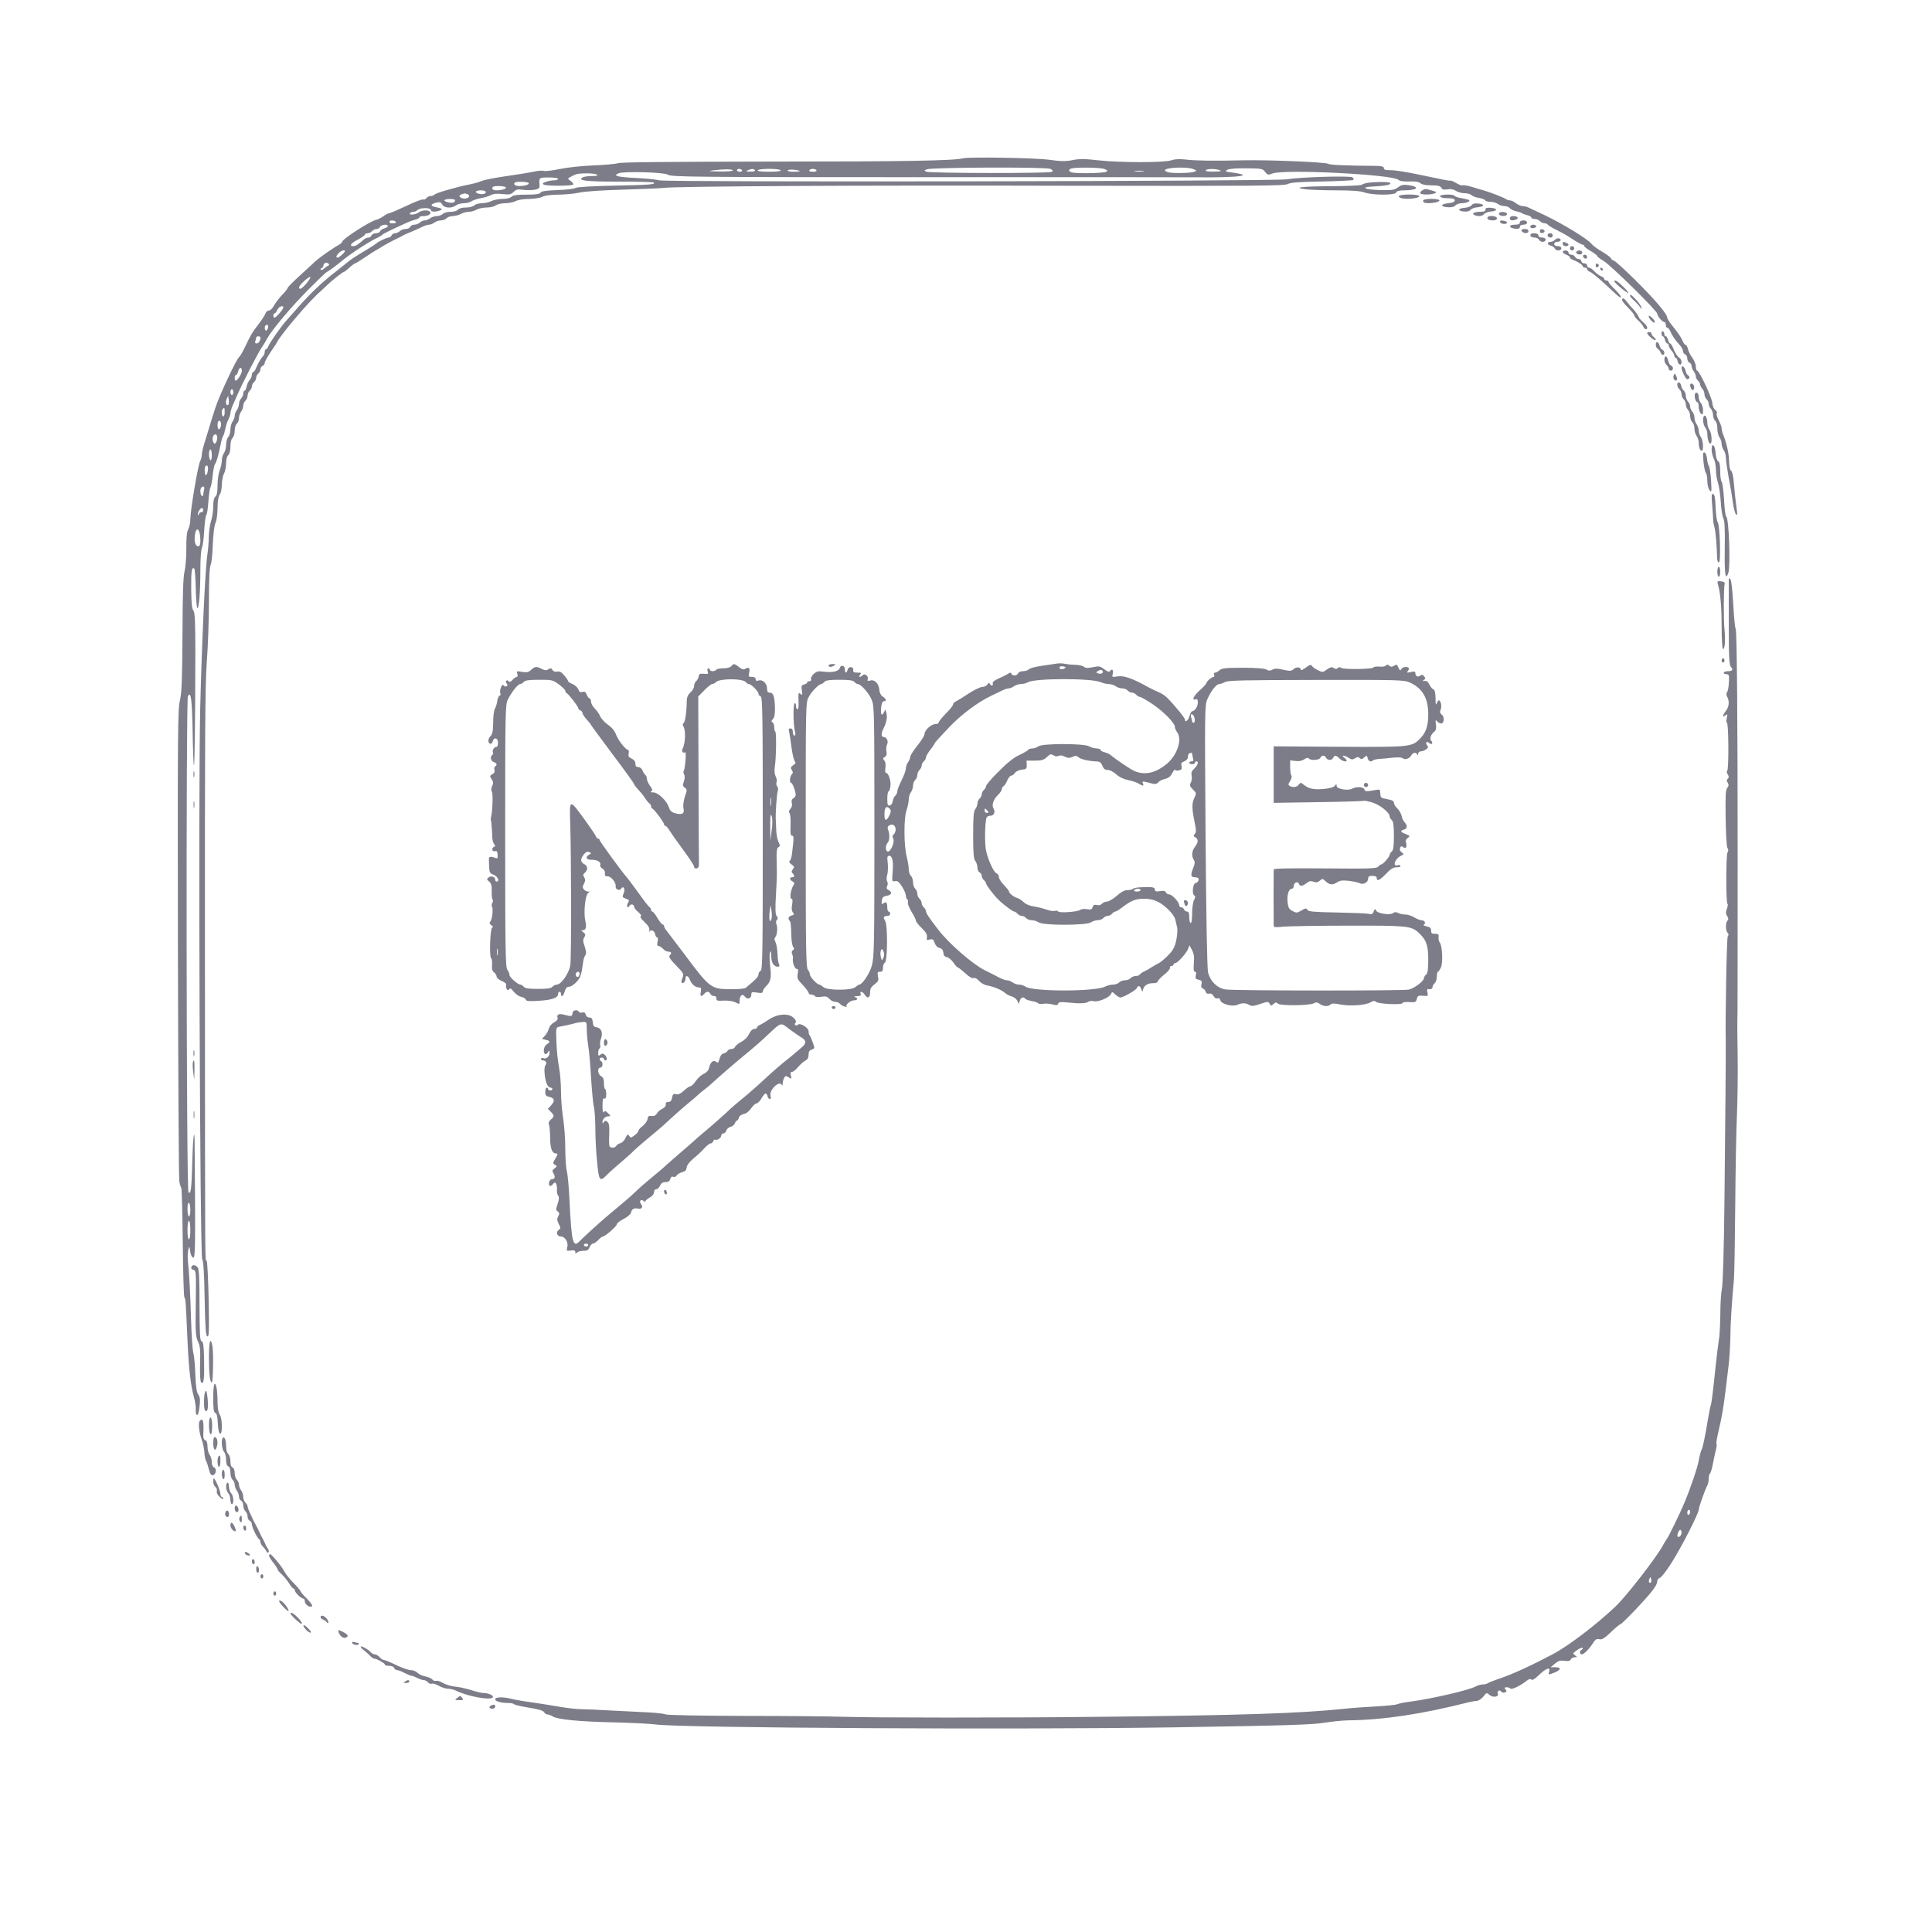  <svg  version="1.0" xmlns="http://www.w3.org/2000/svg"  width="1350pt" height="1350pt" viewBox="0 0 1350 1350"  preserveAspectRatio="xMidYMid meet">  <g transform="translate(0,1350) scale(0.1,-0.1)" fill="#7c7d88" stroke="none"> <path d="M6730 12394 c-62 -17 -417 -23 -1325 -23 -714 -1 -1061 -4 -1085 -11 -19 -6 -98 -13 -175 -16 -79 -3 -181 -14 -234 -25 -51 -11 -102 -17 -113 -13 -10 3 -40 1 -66 -5 -26 -6 -111 -20 -189 -31 -78 -11 -157 -26 -175 -34 -18 -8 -58 -19 -88 -25 -89 -17 -232 -59 -243 -70 -6 -6 -19 -11 -28 -11 -9 0 -22 -6 -29 -14 -6 -8 -17 -13 -24 -10 -7 3 -61 -18 -119 -46 -58 -27 -111 -50 -118 -50 -6 0 -24 -9 -40 -21 -16 -11 -37 -22 -47 -24 -43 -8 -242 -136 -242 -156 0 -4 -11 -14 -24 -21 -42 -23 -130 -85 -157 -109 -14 -13 -64 -59 -112 -103 -48 -43 -87 -83 -87 -88 0 -5 -17 -27 -39 -49 -21 -22 -47 -56 -57 -75 -10 -19 -26 -34 -36 -34 -9 0 -19 -9 -23 -20 -3 -11 -23 -41 -43 -68 -51 -66 -57 -77 -96 -158 -18 -39 -39 -75 -45 -79 -17 -10 -133 -257 -163 -345 -14 -41 -35 -109 -47 -150 -13 -41 -29 -96 -37 -121 -8 -26 -14 -57 -14 -68 0 -12 -5 -31 -11 -42 -16 -30 -68 -339 -69 -407 0 -24 -7 -56 -15 -71 -10 -20 -14 -60 -13 -137 0 -60 -6 -131 -13 -159 -9 -35 -13 -164 -14 -440 -2 -320 -5 -403 -18 -460 -15 -63 -16 -224 -14 -1700 2 -896 6 -1645 10 -1663 4 -19 10 -38 14 -44 3 -6 8 -178 10 -381 2 -203 7 -374 11 -381 9 -14 10 -28 21 -281 10 -222 23 -337 47 -421 8 -28 13 -66 12 -84 -2 -18 2 -35 8 -37 7 -2 14 19 18 57 6 49 4 67 -9 86 -12 19 -17 56 -20 138 -2 63 -8 131 -14 152 -6 22 -13 127 -16 234 -6 196 -12 309 -22 408 -3 29 -1 65 3 80 7 26 8 25 13 -13 4 -24 12 -41 21 -43 15 -2 16 71 10 797 0 127 -12 49 -16 -116 -5 -199 -10 -241 -27 -224 -15 15 -18 3435 -4 3465 21 43 29 -22 33 -247 2 -127 6 -233 9 -235 5 -5 9 280 10 779 0 229 -3 289 -14 303 -10 12 -14 53 -15 150 -1 126 4 159 22 142 4 -4 8 -68 10 -142 2 -74 7 -134 11 -134 12 0 21 117 21 268 0 78 5 142 11 154 6 11 13 66 16 122 3 55 10 103 14 106 5 3 12 46 15 95 4 50 10 95 15 100 4 6 11 42 15 80 4 39 11 75 16 82 11 13 23 57 40 138 5 28 13 55 18 60 4 6 10 27 14 47 4 20 13 50 21 65 8 15 15 36 15 45 0 10 7 34 16 55 9 21 23 52 30 68 35 83 154 314 178 345 6 8 20 31 30 50 34 63 168 223 292 348 67 67 124 122 128 122 5 0 71 48 107 79 59 49 198 139 249 161 13 6 27 15 30 19 3 4 37 22 75 40 39 18 84 39 100 46 17 8 42 17 58 21 15 3 27 10 27 15 0 5 12 9 28 9 34 0 57 14 48 29 -10 16 -59 14 -82 -4 -21 -16 -69 -20 -59 -5 3 6 14 10 24 10 9 0 23 6 29 13 18 17 92 17 92 0 0 -14 34 -16 65 -3 22 9 16 13 -39 25 -32 7 -26 20 16 30 21 5 29 2 38 -14 13 -25 66 -29 96 -6 10 8 35 15 54 15 20 0 44 6 55 14 11 7 39 17 63 21 24 4 56 13 70 21 19 10 43 13 84 8 48 -5 59 -3 77 15 17 17 28 20 65 15 24 -4 61 -3 81 0 32 6 36 11 35 34 -4 52 -3 52 65 52 37 0 65 -4 65 -10 0 -5 -13 -10 -29 -10 -16 0 -42 -5 -58 -11 -22 -8 -24 -12 -13 -19 18 -11 199 -10 206 1 2 4 -6 15 -18 24 -23 16 -23 16 -3 28 11 7 29 15 40 19 31 10 128 9 145 -2 11 -7 1 -10 -35 -10 -27 0 -57 -5 -65 -10 -34 -22 22 -29 253 -29 132 0 242 -3 245 -6 14 -14 -25 -17 -270 -22 -160 -3 -268 -10 -276 -16 -7 -6 -64 -13 -125 -15 -81 -3 -114 -8 -120 -18 -6 -10 -32 -14 -98 -14 -67 0 -94 -4 -105 -15 -10 -9 -34 -15 -64 -15 -26 0 -61 -7 -76 -15 -16 -8 -46 -15 -67 -15 -21 0 -45 -7 -53 -15 -9 -9 -34 -15 -58 -15 -27 0 -48 -6 -56 -15 -7 -9 -29 -15 -52 -15 -22 0 -46 -7 -54 -15 -9 -8 -27 -15 -42 -15 -15 0 -36 -7 -46 -15 -11 -8 -28 -15 -39 -15 -10 0 -25 -7 -33 -15 -9 -8 -26 -15 -39 -15 -12 0 -25 -7 -29 -15 -3 -8 -17 -15 -31 -15 -15 0 -33 -7 -41 -15 -9 -8 -24 -15 -34 -15 -10 0 -20 -7 -24 -15 -3 -8 -12 -15 -20 -15 -14 0 -76 -29 -86 -41 -3 -3 -27 -19 -53 -35 -103 -62 -116 -70 -148 -96 -19 -15 -63 -50 -98 -78 -83 -65 -161 -139 -247 -236 -38 -43 -75 -85 -82 -93 -31 -32 -120 -159 -126 -179 -4 -12 -12 -22 -17 -22 -5 0 -9 -8 -9 -18 0 -10 -5 -23 -11 -29 -14 -14 -35 -50 -50 -85 -6 -16 -15 -28 -20 -28 -5 0 -9 -9 -9 -19 0 -11 -7 -26 -15 -35 -8 -8 -18 -29 -21 -45 -4 -17 -10 -31 -15 -31 -5 0 -9 -9 -9 -19 0 -11 -7 -26 -15 -35 -8 -8 -15 -25 -15 -38 0 -13 -7 -33 -15 -44 -8 -10 -15 -28 -15 -40 0 -11 -7 -29 -15 -40 -8 -10 -15 -36 -15 -56 0 -20 -7 -43 -15 -52 -8 -8 -15 -32 -15 -53 0 -22 -7 -48 -15 -59 -8 -10 -15 -34 -15 -52 0 -18 -7 -49 -15 -69 -8 -19 -15 -66 -15 -103 0 -48 -4 -71 -15 -80 -10 -8 -15 -31 -15 -70 0 -32 -7 -77 -15 -100 -8 -23 -15 -72 -16 -109 0 -36 -5 -93 -10 -126 -15 -98 -39 -621 -50 -1075 -14 -596 -2 -3829 14 -3849 8 -10 14 -95 17 -274 4 -211 8 -261 19 -265 12 -4 13 36 9 255 -3 143 -9 266 -14 274 -12 18 -11 -172 -12 2044 -1 1630 1 1981 13 2140 8 105 15 295 15 423 0 157 4 240 12 255 6 12 13 76 15 142 3 73 10 132 19 152 8 17 14 63 14 105 1 48 6 80 15 92 9 11 15 42 15 70 1 28 7 62 15 76 8 14 14 46 15 71 0 29 6 51 15 59 9 8 15 30 15 60 0 30 6 52 15 60 8 7 15 29 15 50 0 21 7 43 15 50 8 7 15 24 15 39 0 14 7 35 15 45 8 11 15 30 15 42 0 12 7 27 15 34 8 7 15 23 15 35 0 12 7 28 15 35 8 7 15 20 15 30 0 10 7 23 15 30 8 7 15 20 15 30 0 10 7 23 15 30 8 7 15 20 15 30 0 10 7 20 15 24 8 3 15 12 15 21 0 8 20 44 45 81 25 36 45 68 45 70 0 6 75 104 110 144 12 14 45 52 73 85 29 32 69 75 90 95 22 19 53 49 70 65 36 35 112 95 120 95 3 0 21 14 39 30 18 17 36 30 40 30 4 0 35 19 70 43 35 24 70 46 78 50 8 4 29 16 45 27 17 10 50 29 75 41 25 12 52 25 60 30 8 5 22 12 30 15 26 10 84 36 113 50 16 8 36 14 46 14 9 0 26 7 37 15 10 8 31 15 45 15 15 0 32 7 39 15 7 8 27 15 44 15 17 1 42 7 56 15 14 8 39 15 55 15 17 0 41 7 55 15 14 8 45 15 70 15 25 0 54 7 64 15 11 8 40 15 65 15 25 0 59 7 75 15 16 9 56 15 95 15 38 1 76 7 91 15 16 9 55 14 108 15 46 0 113 6 150 14 40 9 164 17 307 21 132 4 258 9 280 12 85 12 1413 19 2842 15 1300 -2 1496 -1 1521 12 22 11 78 15 239 18 116 2 215 7 219 11 5 4 2 12 -6 18 -18 12 -366 2 -460 -14 -89 -14 -4343 -21 -4384 -7 -16 5 -85 13 -155 16 -142 7 -173 16 -126 34 36 14 321 6 340 -10 21 -17 164 -18 1970 -18 968 0 1796 0 1840 -1 44 0 114 2 155 5 81 7 73 16 -25 29 -43 6 -47 8 -30 18 12 8 64 12 134 11 107 -1 114 -2 131 -25 17 -22 21 -23 52 -11 86 31 837 -7 879 -44 11 -10 35 -13 76 -12 42 2 65 -2 78 -12 12 -10 39 -15 77 -15 45 0 62 -4 69 -17 7 -13 18 -15 44 -11 23 4 43 0 59 -11 14 -9 41 -16 60 -16 19 0 41 -6 48 -13 7 -8 31 -17 53 -20 22 -4 41 -11 43 -17 2 -5 18 -10 36 -10 18 0 41 -7 52 -15 10 -8 31 -15 45 -15 15 0 32 -6 38 -14 7 -8 27 -18 44 -22 18 -3 37 -10 42 -14 6 -4 22 -10 38 -14 15 -3 27 -11 27 -16 0 -6 11 -10 24 -10 13 0 29 -7 36 -15 7 -8 21 -15 31 -15 10 0 20 -4 24 -9 3 -6 29 -22 58 -36 57 -29 71 -37 134 -78 24 -15 47 -27 53 -27 5 0 10 -4 10 -9 0 -5 20 -21 45 -35 25 -15 45 -30 45 -34 0 -5 21 -21 48 -37 52 -33 372 -347 372 -367 1 -17 35 -58 49 -58 6 0 11 -9 11 -20 0 -11 5 -20 10 -20 6 0 15 -10 20 -22 14 -33 31 -58 62 -93 16 -16 28 -38 28 -48 0 -10 7 -20 15 -23 8 -4 15 -16 15 -29 0 -13 7 -25 15 -29 8 -3 15 -13 15 -23 0 -10 7 -27 15 -37 8 -11 15 -27 15 -37 0 -9 7 -22 15 -29 8 -7 15 -19 15 -27 0 -8 7 -21 15 -29 8 -9 15 -26 15 -38 0 -13 7 -29 15 -36 8 -7 15 -21 15 -32 0 -11 7 -26 15 -34 8 -9 15 -28 15 -43 0 -16 7 -34 15 -41 9 -7 15 -29 15 -54 0 -23 7 -51 15 -62 8 -10 15 -31 15 -45 0 -14 7 -34 15 -45 8 -10 15 -35 15 -54 0 -19 9 -80 19 -135 11 -55 24 -133 29 -174 6 -40 16 -79 22 -85 10 -8 11 0 5 39 -8 61 -14 110 -21 195 -3 36 -11 68 -19 72 -7 5 -12 30 -13 67 -1 53 -17 125 -43 189 -5 13 -9 31 -9 40 0 10 -9 34 -20 55 -11 21 -18 43 -14 49 4 6 -1 17 -11 24 -10 8 -19 28 -20 48 -2 37 -91 226 -106 226 -5 0 -9 13 -9 28 0 15 -11 43 -24 61 -14 19 -28 46 -31 62 -4 16 -11 29 -16 29 -5 0 -14 10 -19 23 -14 32 -30 56 -72 108 -21 26 -38 52 -38 59 0 26 -87 128 -223 263 -76 75 -144 137 -152 137 -7 0 -15 7 -18 15 -4 8 -31 28 -61 46 -31 17 -66 43 -78 58 -30 35 -198 137 -323 197 -55 26 -108 51 -117 55 -10 5 -27 9 -39 9 -11 0 -32 9 -46 20 -14 11 -33 20 -42 20 -10 0 -21 4 -26 8 -11 9 -104 46 -155 61 -19 5 -59 17 -88 26 -29 9 -57 13 -62 10 -4 -3 -24 4 -43 15 -19 12 -39 20 -43 18 -9 -2 -42 5 -199 38 -114 24 -188 36 -227 35 -27 0 -38 4 -38 14 0 11 -13 15 -52 16 -231 2 -326 6 -338 15 -18 11 -426 28 -590 24 -216 -5 -335 -3 -401 5 -46 5 -78 4 -104 -5 -51 -17 -355 -17 -511 0 -95 11 -133 11 -181 1 -48 -9 -80 -9 -164 3 -95 13 -559 21 -599 10z m610 -74 c18 -10 20 -14 9 -21 -17 -11 -845 -10 -874 1 -19 8 -19 8 2 17 37 14 837 17 863 3z m377 -1 c22 -8 24 -12 13 -19 -17 -11 -219 -14 -244 -4 -21 8 -20 21 2 27 35 9 202 7 229 -4z m620 0 c26 -10 27 -12 8 -19 -24 -10 -150 -12 -182 -4 -13 4 -23 10 -23 14 0 20 153 26 197 9z m-3217 -10 c0 -5 -42 -8 -92 -7 -78 1 -85 2 -43 8 77 9 135 9 135 -1z m65 1 c3 -5 -3 -10 -14 -10 -12 0 -21 5 -21 10 0 6 6 10 14 10 8 0 18 -4 21 -10z m90 0 c4 -6 -9 -10 -32 -9 -30 0 -34 2 -18 9 27 12 43 12 50 0z m180 0 c4 -6 -25 -10 -80 -10 -55 0 -84 4 -80 10 3 6 39 10 80 10 41 0 77 -4 80 -10z m134 -6 c2 -2 -17 -4 -43 -4 -30 0 -45 4 -41 10 6 9 72 4 84 -6z m116 6 c4 -6 -7 -10 -25 -10 -18 0 -29 4 -25 10 3 6 15 10 25 10 10 0 22 -4 25 -10z m2820 0 c14 -6 1 -9 -43 -9 -40 -1 -61 3 -57 9 7 12 72 12 100 0z m-537 -7 c-16 -2 -40 -2 -55 0 -16 2 -3 4 27 4 30 0 43 -2 28 -4z m-4294 -82 c7 -10 -27 -21 -66 -21 -27 0 -43 12 -31 24 10 9 91 7 97 -3z m-160 -30 c7 -10 -27 -21 -66 -21 -18 0 -28 5 -28 15 0 11 12 15 44 15 25 0 47 -4 50 -9z m-140 -30 c3 -5 -1 -12 -10 -15 -21 -8 -65 4 -58 15 7 12 61 12 68 0z m-130 -17 c34 -13 1 -40 -35 -29 -24 8 -24 22 -1 28 9 3 18 5 19 6 1 0 8 -2 17 -5z m-84 -43 c0 -6 -4 -12 -9 -15 -13 -9 -71 5 -65 15 7 12 74 11 74 0z m-415 -151 c3 -5 -1 -10 -9 -10 -9 0 -19 0 -23 -1 -4 0 -9 4 -11 10 -5 14 35 14 43 1z m-55 -30 c0 -5 -11 -12 -24 -16 -14 -3 -27 -12 -30 -20 -3 -8 -16 -14 -30 -14 -13 0 -26 -7 -30 -15 -3 -8 -12 -15 -21 -15 -9 0 -21 -5 -28 -10 -49 -42 -62 -50 -79 -50 -31 0 -16 21 35 47 26 14 47 29 47 34 0 5 8 9 19 9 10 0 24 7 31 15 7 8 21 15 32 15 10 0 21 7 24 15 7 16 54 21 54 5z m-300 -175 c0 -9 -40 -45 -50 -45 -15 0 -12 11 7 32 15 16 43 25 43 13z m-118 -102 c-7 -3 -19 -12 -28 -20 -8 -8 -18 -12 -22 -8 -4 4 -1 10 6 12 6 3 12 11 12 18 0 17 22 25 35 13 7 -7 6 -12 -3 -15z m-148 -120 c-34 -41 -54 -52 -54 -30 0 15 71 79 79 71 3 -2 -9 -21 -25 -41z m-164 -172 c0 -12 -52 -71 -62 -71 -5 0 -8 7 -8 15 0 8 4 15 8 15 5 0 14 11 20 25 11 24 42 35 42 16z m-107 -141 c-3 -11 -9 -20 -14 -20 -5 0 -9 9 -9 20 0 11 6 20 14 20 9 0 12 -7 9 -20z m-53 -69 c0 -21 -13 -41 -27 -41 -10 0 -13 6 -9 16 3 9 6 20 6 25 0 5 7 9 15 9 8 0 15 -4 15 -9z m-130 -233 c-1 -21 -31 -68 -44 -68 -3 0 -6 9 -6 20 0 11 4 20 9 20 5 0 12 11 15 25 8 31 26 33 26 3z m-60 -148 c0 -11 -4 -20 -10 -20 -5 0 -10 9 -10 20 0 11 5 20 10 20 6 0 10 -9 10 -20z m-34 -88 c-14 -13 -23 15 -13 38 l11 25 4 -28 c2 -16 1 -31 -2 -35z m-26 -52 c0 -16 -4 -30 -10 -30 -11 0 -14 43 -3 53 11 12 13 8 13 -23z m-27 -72 c5 -18 -3 -48 -14 -48 -5 0 -9 14 -9 30 0 30 15 41 23 18z m-27 -122 c-3 -14 -10 -26 -15 -26 -14 0 -21 43 -9 57 16 20 32 0 24 -31z m-36 -107 c0 -24 -4 -38 -10 -34 -5 3 -10 22 -10 41 0 19 5 34 10 34 6 0 10 -18 10 -41z m-28 -109 c-2 -16 -8 -30 -13 -30 -10 0 -12 53 -3 63 13 13 21 -3 16 -33z m-26 -132 c-3 -13 -6 -29 -6 -36 0 -7 -4 -10 -10 -7 -11 7 -14 48 -3 58 14 15 25 6 19 -15z m-6 -143 c0 -8 -7 -15 -15 -15 -8 0 -15 -5 -15 -12 0 -6 -3 -9 -6 -6 -8 8 14 48 26 48 6 0 10 -7 10 -15z m-26 -157 c8 -30 8 -83 0 -91 -16 -15 -34 8 -34 43 0 65 21 94 34 48z m-64 -4734 c0 -24 -4 -44 -10 -44 -5 0 -10 23 -10 51 0 31 4 48 10 44 6 -3 10 -26 10 -51z m0 -139 c0 -37 -4 -65 -10 -65 -6 0 -10 28 -10 65 0 37 4 65 10 65 6 0 10 -28 10 -65z"/> <path d="M9560 12223 c-19 -3 -39 -9 -44 -14 -6 -5 -98 -9 -205 -10 -214 -1 -291 -10 -182 -22 35 -4 132 -7 215 -7 106 0 163 -5 191 -15 56 -20 214 -20 221 0 4 10 21 15 53 15 95 0 118 23 35 36 -38 5 -51 3 -75 -15 -26 -19 -40 -21 -129 -19 -108 3 -139 21 -43 25 81 4 125 12 118 24 -6 9 -85 10 -155 2z"/> <path d="M9937 12169 c-9 -6 -15 -14 -12 -20 7 -11 72 -11 100 0 17 7 14 10 -20 20 -48 13 -45 13 -68 0z"/> <path d="M9775 12130 c-3 -5 5 -12 18 -15 37 -10 120 -1 125 13 5 15 -133 18 -143 2z"/> <path d="M10063 12128 c2 -8 23 -13 53 -13 37 0 49 -4 49 -15 0 -10 -14 -17 -45 -20 -56 -6 -59 -24 -4 -28 27 -2 45 2 54 13 7 8 27 15 44 15 33 0 64 14 50 23 -5 2 -28 8 -51 12 -24 4 -45 11 -49 16 -9 15 -106 11 -101 -3z"/> <path d="M9945 12100 c-3 -6 0 -13 8 -16 25 -9 100 0 105 14 5 15 -104 17 -113 2z"/> <path d="M10283 12066 c-4 -8 -26 -16 -48 -18 -49 -4 -53 -22 -5 -26 22 -2 38 2 45 11 6 9 29 17 51 19 49 4 51 22 2 26 -24 2 -39 -2 -45 -12z"/> <path d="M10380 12036 c0 -12 -10 -16 -39 -16 -42 0 -62 -14 -35 -24 26 -10 51 -7 64 8 6 8 28 16 48 18 48 4 48 22 0 26 -29 2 -38 0 -38 -12z"/> <path d="M10475 12011 c-7 -13 17 -24 40 -19 9 1 16 8 16 13 0 14 -48 19 -56 6z"/> <path d="M10397 11984 c-12 -12 4 -24 34 -24 19 0 29 5 29 15 0 15 -50 22 -63 9z"/> <path d="M10550 11975 c0 -16 17 -19 44 -9 22 9 10 24 -20 24 -15 0 -24 -6 -24 -15z"/> <path d="M10482 11948 c5 -15 48 -18 48 -3 0 6 -11 11 -26 13 -18 3 -25 0 -22 -10z"/> <path d="M10620 11945 c0 -11 -11 -15 -36 -15 -45 0 -42 -24 4 -28 24 -2 32 1 32 12 0 10 9 16 25 16 16 0 25 6 25 15 0 9 -9 15 -25 15 -16 0 -25 -6 -25 -15z"/> <path d="M10697 11924 c-12 -12 3 -22 23 -17 11 3 17 9 14 14 -6 10 -28 12 -37 3z"/> <path d="M10632 11888 c7 -20 48 -23 48 -4 0 11 -9 16 -26 16 -16 0 -24 -5 -22 -12z"/> <path d="M10760 11885 c0 -10 7 -15 18 -13 21 4 19 22 -2 26 -10 2 -16 -3 -16 -13z"/> <path d="M10697 11864 c-11 -12 3 -24 28 -24 12 0 25 -7 29 -15 3 -8 15 -15 26 -15 11 0 20 7 20 15 0 9 -9 15 -25 15 -16 0 -25 6 -25 15 0 15 -40 21 -53 9z"/> <path d="M10817 11864 c-9 -10 2 -24 19 -24 8 0 14 7 14 15 0 15 -21 21 -33 9z"/> <path d="M10866 11825 c-8 -8 -21 -15 -30 -15 -26 0 -28 -19 -2 -26 13 -3 27 -12 30 -20 7 -19 46 -18 46 1 0 9 -9 15 -25 15 -16 0 -25 6 -25 15 0 8 9 15 19 15 25 0 36 16 16 24 -8 3 -21 -1 -29 -9z"/> <path d="M10920 11795 c0 -8 9 -15 20 -15 24 0 27 15 4 24 -22 9 -24 8 -24 -9z"/> <path d="M10970 11765 c0 -8 7 -15 15 -15 8 0 15 7 15 15 0 8 -7 15 -15 15 -8 0 -15 -7 -15 -15z"/> <path d="M10920 11740 c0 -6 11 -15 25 -20 14 -5 25 -14 25 -19 0 -5 8 -12 18 -15 34 -13 72 -37 72 -47 0 -5 7 -9 15 -9 8 0 15 -5 15 -10 0 -6 7 -13 15 -17 17 -6 55 -37 116 -93 21 -19 52 -48 69 -64 50 -47 48 -20 -3 29 -26 25 -47 49 -47 55 0 5 -7 10 -15 10 -8 0 -15 5 -15 10 0 6 -8 14 -17 17 -21 8 -37 21 -61 46 -9 9 -22 17 -29 17 -7 0 -13 7 -13 15 0 8 -9 15 -20 15 -11 0 -20 7 -20 15 0 8 -9 15 -19 15 -10 0 -21 7 -25 15 -3 8 -15 15 -26 15 -11 0 -20 7 -20 15 0 8 -9 15 -20 15 -11 0 -20 -5 -20 -10z"/> <path d="M11015 11740 c-8 -12 20 -24 35 -15 6 3 8 11 5 16 -8 12 -32 12 -40 -1z"/> <path d="M11062 11708 c6 -18 28 -21 28 -4 0 9 -7 16 -16 16 -9 0 -14 -5 -12 -12z"/> <path d="M11150 11645 c0 -9 5 -15 11 -13 6 2 11 8 11 13 0 5 -5 11 -11 13 -6 2 -11 -4 -11 -13z"/> <path d="M11182 11621 c4 -13 18 -16 19 -4 0 4 -5 9 -11 12 -7 2 -11 -2 -8 -8z"/> <path d="M11281 11533 c1 -11 91 -85 96 -79 3 2 -14 23 -37 45 -40 39 -61 50 -59 34z"/> <path d="M11390 11432 c0 -4 15 -21 34 -38 18 -17 36 -37 39 -45 4 -11 6 -11 6 1 1 8 -15 32 -34 53 -34 37 -45 44 -45 29z"/> <path d="M11335 11410 c-5 -7 10 -29 39 -57 25 -26 46 -51 46 -57 0 -6 13 -23 28 -36 15 -14 31 -33 35 -42 3 -10 11 -18 17 -18 20 0 10 26 -20 50 -16 14 -29 30 -30 36 0 6 -15 27 -32 47 -18 19 -43 48 -54 63 -15 19 -23 23 -29 14z"/> <path d="M11520 11291 c0 -17 37 -54 43 -44 3 5 -5 19 -19 32 -13 13 -24 18 -24 12z"/> <path d="M11610 11171 c0 -12 4 -21 9 -21 5 0 12 -11 15 -25 4 -14 11 -25 16 -25 6 0 10 -6 10 -13 0 -8 9 -24 20 -37 11 -13 20 -29 20 -37 0 -7 4 -13 9 -13 5 0 11 -10 13 -22 4 -28 28 -36 28 -9 0 11 -6 24 -12 28 -16 10 -35 39 -49 76 -6 15 -15 27 -19 27 -4 0 -11 11 -14 25 -4 14 -11 25 -16 25 -6 0 -10 6 -10 14 0 8 -4 18 -10 21 -5 3 -10 -3 -10 -14z"/> <path d="M11510 11173 c0 -14 50 -56 58 -49 4 4 -1 13 -11 20 -9 7 -17 18 -17 25 0 6 -7 11 -15 11 -8 0 -15 -3 -15 -7z"/> <path d="M11570 11090 c0 -10 6 -23 13 -27 8 -4 16 -16 20 -25 3 -10 11 -18 17 -18 15 0 12 30 -4 36 -8 3 -17 16 -20 30 -8 29 -26 32 -26 4z"/> <path d="M11630 10986 c0 -13 7 -29 15 -36 8 -7 15 -19 15 -26 0 -8 7 -14 15 -14 19 0 20 29 1 36 -8 3 -16 18 -20 35 -7 35 -26 39 -26 5z"/> <path d="M11750 10931 c0 -21 29 -81 39 -81 17 0 22 18 7 27 -8 4 -16 19 -18 32 -3 24 -28 43 -28 22z"/> <path d="M11695 10877 c-4 -10 -3 -23 4 -30 16 -16 26 0 14 25 -10 21 -11 22 -18 5z"/> <path d="M11720 10812 c0 -11 7 -25 15 -32 8 -7 15 -23 15 -35 0 -12 7 -28 15 -35 8 -7 15 -23 15 -36 0 -12 7 -29 15 -38 8 -8 15 -28 15 -44 0 -16 7 -35 15 -42 8 -7 15 -27 15 -44 0 -18 7 -41 15 -52 8 -10 15 -31 15 -46 0 -33 9 -58 21 -58 15 0 10 75 -6 96 -8 10 -15 31 -15 45 0 14 -7 34 -15 45 -8 10 -15 31 -15 46 0 15 -7 33 -15 42 -8 8 -15 24 -15 35 0 11 -7 26 -15 35 -8 8 -15 26 -15 39 0 14 -6 30 -14 37 -8 6 -16 21 -18 32 -4 28 -28 36 -28 10z"/> <path d="M11810 10808 c0 -7 4 -19 9 -27 11 -17 25 3 17 24 -7 18 -26 20 -26 3z"/> <path d="M11845 10750 c-9 -15 3 -60 15 -60 6 0 10 -15 10 -34 0 -18 7 -39 15 -46 13 -11 15 -7 15 23 0 20 -7 42 -15 51 -8 8 -15 26 -15 40 0 27 -15 42 -25 26z"/> <path d="M11907 10593 c-12 -12 -7 -59 8 -79 8 -10 15 -30 15 -44 0 -36 11 -70 21 -70 15 0 10 75 -6 96 -8 10 -15 33 -15 49 0 33 -13 59 -23 48z"/> <path d="M11960 10358 c0 -18 7 -46 15 -62 8 -15 15 -50 15 -77 0 -26 6 -68 14 -91 8 -24 17 -85 20 -135 3 -51 11 -103 18 -115 9 -17 12 -74 10 -210 -3 -181 5 -231 25 -170 16 45 4 379 -14 391 -6 3 -13 57 -16 120 -4 63 -11 119 -17 125 -5 5 -10 38 -10 73 0 43 -4 64 -14 70 -9 5 -16 28 -18 57 -3 57 -28 78 -28 24z"/> <path d="M11903 10275 c4 -38 11 -73 17 -79 5 -5 10 -31 10 -56 0 -27 7 -54 16 -66 14 -17 15 -12 10 69 -3 49 -10 94 -15 101 -5 6 -11 29 -13 50 -2 23 -9 41 -17 44 -12 4 -13 -7 -8 -63z"/> <path d="M11964 9969 c4 -46 7 -93 7 -104 0 -11 4 -33 9 -50 8 -25 16 -120 19 -222 1 -13 6 -23 12 -23 15 0 7 263 -9 282 -6 8 -12 54 -14 102 -2 66 -7 91 -17 94 -12 4 -13 -9 -7 -79z"/> <path d="M12000 9505 c0 -19 5 -35 10 -35 6 0 10 16 10 35 0 19 -4 35 -10 35 -5 0 -10 -16 -10 -35z"/> <path d="M12080 9450 c0 -8 0 -145 0 -305 0 -240 3 -292 15 -305 18 -20 10 -30 -21 -30 -13 0 -26 -4 -29 -10 -3 -5 3 -10 14 -10 12 0 21 -6 22 -12 3 -40 -4 -105 -13 -115 -6 -8 -6 -19 1 -32 17 -31 13 -70 -9 -98 -24 -31 -26 -51 -4 -32 15 12 16 10 10 -19 -4 -17 -4 -32 1 -32 12 0 14 -328 2 -336 -5 -3 -3 -14 3 -24 10 -15 10 -22 1 -31 -9 -9 -9 -16 0 -29 8 -14 7 -22 -4 -36 -11 -14 -13 -54 -11 -212 2 -116 7 -201 13 -208 7 -9 7 -19 0 -31 -11 -21 -11 -352 0 -359 4 -2 2 -18 -4 -34 -9 -24 -9 -35 2 -51 9 -15 10 -24 2 -32 -15 -15 -14 -70 1 -85 8 -8 8 -15 1 -24 -8 -10 -18 -595 -14 -748 1 -35 -3 -565 -9 -1095 -4 -352 -11 -589 -18 -620 -6 -27 -11 -108 -11 -179 -1 -72 -5 -155 -11 -185 -5 -31 -14 -103 -20 -161 -22 -211 -30 -274 -36 -290 -3 -8 -12 -51 -19 -95 -25 -148 -36 -197 -45 -215 -5 -10 -14 -42 -19 -71 -9 -53 -56 -192 -101 -299 -27 -67 -113 -243 -121 -250 -3 -3 -16 -25 -30 -50 -44 -82 -255 -354 -330 -425 -133 -126 -325 -273 -434 -331 -154 -82 -293 -146 -380 -174 -38 -13 -74 -27 -80 -32 -5 -4 -20 -8 -33 -8 -13 0 -36 -6 -50 -14 -50 -27 -307 -86 -455 -106 -43 -5 -86 -14 -95 -19 -9 -4 -78 -11 -152 -15 -74 -4 -175 -11 -225 -17 -298 -31 -717 -45 -1680 -55 -685 -8 -1603 -7 -1820 0 -77 3 -383 6 -679 6 -314 1 -547 5 -557 11 -10 5 -66 11 -126 14 -59 3 -175 9 -258 13 -82 5 -175 9 -205 9 -30 0 -98 8 -150 17 -52 9 -140 23 -195 31 -55 7 -118 18 -140 24 -58 15 -115 14 -115 -3 0 -14 42 -26 95 -26 19 0 35 -4 37 -8 2 -5 48 -15 102 -24 68 -11 102 -21 108 -32 5 -9 16 -16 24 -16 8 0 25 -6 37 -14 35 -21 183 -36 427 -41 124 -3 257 -10 295 -15 170 -24 2503 -37 3610 -20 802 13 972 18 1065 33 47 8 119 15 160 16 248 3 514 43 845 127 17 4 40 8 53 9 13 0 34 14 47 30 22 29 23 29 43 12 23 -21 67 -15 58 9 -7 18 14 30 24 14 5 -7 15 -10 25 -6 14 5 15 9 5 21 -10 12 -9 15 8 15 12 0 23 -4 26 -9 7 -10 67 18 109 51 18 15 30 19 37 12 7 -7 25 4 55 33 49 47 81 57 70 23 -8 -24 -5 -24 40 -6 44 19 45 36 3 36 l-33 0 30 25 c24 20 37 24 68 20 28 -4 39 -1 43 10 4 8 16 15 27 15 20 0 20 1 3 13 -18 13 -17 15 13 36 18 13 35 20 39 16 4 -4 1 -10 -5 -12 -17 -6 -17 -33 0 -33 15 0 55 41 81 83 14 22 23 27 41 23 18 -5 35 5 81 49 31 30 61 55 66 55 4 0 38 32 76 71 142 149 182 199 182 231 0 9 9 19 19 23 10 3 48 52 83 108 68 107 188 343 188 368 0 16 42 136 59 167 6 12 11 34 11 51 0 16 4 32 9 35 4 3 14 34 20 68 7 35 16 78 21 97 5 19 7 38 4 42 -3 5 4 48 16 96 22 93 35 168 50 298 5 44 14 118 20 165 5 47 10 130 11 185 0 90 11 258 25 405 3 30 7 260 9 510 2 250 7 538 12 640 4 102 7 282 5 400 -3 195 -3 255 -1 315 0 22 1 269 1 1050 0 1000 -5 1620 -14 1631 -5 7 -12 85 -17 174 -5 94 -13 166 -20 173 -8 8 -11 7 -11 -3z m-270 -6514 c0 -8 -4 -18 -10 -21 -5 -3 -10 3 -10 14 0 12 5 21 10 21 6 0 10 -6 10 -14z m-60 -145 c0 -20 -17 -37 -27 -28 -7 8 7 47 18 47 5 0 9 -9 9 -19z m-214 -348 c-11 -11 -19 6 -11 24 8 17 8 17 12 0 3 -10 2 -21 -1 -24z"/> <path d="M12004 9418 c17 -58 26 -155 26 -295 0 -83 4 -154 9 -157 13 -9 19 60 11 136 -7 65 -6 288 1 318 3 10 -5 16 -25 18 -26 3 -28 1 -22 -20z"/> <path d="M12030 8885 c0 -8 5 -15 10 -15 6 0 10 7 10 15 0 8 -4 15 -10 15 -5 0 -10 -7 -10 -15z"/> <path d="M7390 8864 c-14 -2 -62 -9 -108 -16 -45 -6 -87 -17 -93 -25 -6 -7 -25 -13 -41 -13 -16 0 -31 -6 -34 -15 -7 -18 -41 -20 -47 -2 -4 9 -8 9 -23 -1 -11 -7 -40 -22 -66 -33 -31 -14 -45 -26 -41 -35 6 -17 -13 -19 -21 -1 -3 8 -8 7 -16 -5 -6 -10 -22 -18 -36 -18 -14 0 -57 -21 -97 -47 -40 -27 -80 -51 -89 -55 -10 -4 -18 -13 -18 -20 0 -7 -22 -36 -50 -63 -27 -28 -50 -56 -50 -62 0 -7 -11 -13 -25 -13 -29 0 -75 -43 -75 -70 0 -10 -22 -46 -50 -80 -27 -34 -50 -70 -50 -79 0 -10 -7 -26 -15 -37 -8 -10 -15 -30 -15 -43 0 -13 -13 -50 -30 -83 -16 -32 -30 -67 -30 -77 0 -10 -6 -24 -14 -31 -8 -6 -16 -23 -18 -38 -2 -16 -10 -28 -20 -30 -15 -3 -18 4 -18 47 0 28 4 51 9 51 5 0 11 17 13 38 5 37 -14 92 -32 92 -5 0 -6 16 -3 35 3 22 1 41 -8 51 -11 13 -10 17 4 25 12 7 15 18 11 38 -3 16 -1 37 4 48 12 22 -2 53 -23 53 -19 0 -19 27 -1 61 20 39 27 76 20 105 l-7 27 -12 -23 c-15 -29 -24 -9 -17 43 2 23 10 37 18 37 21 0 17 16 -7 32 -13 8 -23 26 -24 46 -4 45 -32 75 -63 67 -19 -5 -23 -3 -19 9 8 21 -20 43 -35 28 -17 -17 -33 -15 -18 3 11 13 8 15 -19 15 -25 0 -31 4 -29 17 5 26 -32 30 -39 4 -7 -28 -20 -27 -19 1 1 28 -29 36 -36 10 -7 -23 -52 -34 -114 -25 -38 5 -48 2 -69 -17 -13 -12 -21 -28 -18 -36 3 -8 -1 -14 -11 -14 -9 0 -16 -4 -16 -9 0 -5 -10 -11 -21 -14 -19 -5 -21 -11 -16 -42 5 -31 4 -35 -8 -25 -17 14 -17 13 -15 -59 1 -36 -2 -51 -9 -46 -7 3 -10 14 -9 22 2 9 -2 18 -8 20 -13 4 -12 -151 1 -199 5 -18 3 -28 -4 -28 -6 0 -11 11 -11 25 0 16 -6 25 -16 25 -13 0 -15 -6 -9 -27 3 -16 11 -64 16 -108 6 -44 16 -86 22 -94 9 -11 7 -17 -10 -28 -18 -12 -20 -18 -10 -34 9 -14 9 -21 -1 -31 -13 -13 -17 -58 -4 -58 9 0 32 -59 32 -83 0 -9 -7 -20 -16 -25 -12 -7 -15 -17 -11 -33 4 -15 0 -30 -10 -41 -11 -12 -13 -22 -6 -30 6 -7 9 -46 7 -85 -2 -56 0 -73 11 -73 13 0 13 -11 -1 -127 -3 -24 -10 -46 -16 -49 -7 -4 -2 -14 13 -24 20 -16 21 -20 9 -34 -10 -13 -10 -20 -2 -28 16 -16 15 -28 -3 -28 -20 0 -19 -17 3 -29 14 -8 15 -13 5 -29 -18 -31 -27 -92 -13 -92 8 0 10 -12 5 -40 -5 -27 -3 -46 6 -56 10 -13 9 -16 -9 -21 -22 -5 -29 -23 -14 -37 7 -8 9 -22 12 -116 1 -30 7 -61 13 -68 8 -10 7 -16 -3 -22 -8 -5 -10 -14 -5 -26 5 -11 7 -23 6 -29 -6 -24 11 -75 25 -75 12 0 13 -8 8 -35 -5 -31 -2 -39 35 -77 22 -24 41 -49 41 -55 0 -7 9 -13 19 -13 11 0 23 -5 26 -11 4 -6 22 -8 44 -4 30 5 41 2 56 -14 10 -12 28 -21 40 -21 13 0 28 -6 34 -14 6 -8 21 -16 32 -19 12 -3 18 -3 15 0 -11 11 27 43 51 43 27 0 31 16 6 23 -10 3 -4 5 14 6 24 1 31 5 27 16 -9 22 14 18 28 -5 20 -31 38 -24 38 15 0 27 7 39 31 57 26 20 30 27 24 55 -5 29 -3 33 15 33 15 0 20 6 20 29 0 16 6 31 13 34 19 7 21 264 2 293 -16 24 -11 34 17 34 10 0 18 7 18 15 0 8 -4 15 -10 15 -5 0 -10 13 -10 28 0 36 -9 45 -27 30 -12 -10 -14 -7 -11 18 2 23 9 30 32 34 36 6 44 25 16 40 -15 8 -18 15 -11 28 5 10 6 24 0 33 -5 10 -5 29 1 48 5 18 6 54 3 82 -5 41 -3 49 10 49 23 0 31 -39 24 -117 -5 -62 -4 -64 17 -60 16 4 27 -4 49 -38 15 -23 27 -52 27 -63 0 -12 4 -23 10 -27 5 -3 7 -12 4 -20 -3 -8 8 -37 25 -65 17 -28 31 -56 31 -63 0 -7 18 -31 41 -52 30 -30 39 -46 36 -63 -4 -21 -1 -23 20 -17 20 5 26 1 34 -24 6 -18 20 -32 34 -35 17 -4 25 -14 27 -34 2 -19 9 -28 25 -30 11 -2 32 -19 45 -38 12 -18 26 -34 31 -34 4 0 27 -18 51 -40 27 -25 49 -38 59 -34 10 3 24 -4 38 -20 12 -14 38 -29 58 -32 48 -9 102 -32 126 -54 11 -9 32 -20 46 -23 14 -4 31 -17 37 -29 l11 -23 7 23 c6 22 28 30 38 13 4 -5 24 -12 46 -16 22 -4 42 -11 45 -16 3 -4 18 -6 34 -3 15 3 44 1 64 -4 29 -8 37 -7 41 5 5 12 18 13 68 8 83 -9 128 -7 144 6 6 5 24 7 38 3 31 -7 110 26 120 52 6 15 9 15 29 -5 13 -11 29 -21 35 -21 21 0 110 51 116 66 8 21 23 17 31 -8 7 -22 7 -22 12 -3 7 29 32 45 70 45 20 0 33 5 33 13 1 6 21 28 45 47 25 19 43 41 40 48 -2 6 2 12 10 12 8 0 15 5 15 10 0 6 5 10 12 10 16 0 78 69 90 100 l10 25 18 -35 c13 -26 16 -48 12 -92 -3 -42 -1 -58 8 -58 8 0 10 -8 6 -25 -5 -20 -2 -26 20 -31 21 -5 24 -11 20 -30 -5 -17 -2 -26 8 -30 9 -3 18 -14 21 -24 4 -12 12 -16 24 -13 13 3 23 -3 31 -17 7 -13 17 -19 27 -16 9 4 17 -1 20 -13 7 -27 85 -48 119 -32 32 14 59 14 84 -1 16 -10 30 -9 76 7 53 18 56 18 66 1 9 -16 11 -16 27 -1 15 12 20 13 29 3 13 -17 220 -15 251 1 17 9 26 9 43 -4 26 -18 59 -20 75 -4 9 9 26 9 70 0 68 -13 178 -5 211 16 18 11 26 12 38 2 18 -15 184 -22 184 -8 0 6 19 9 47 7 43 -3 47 -1 53 22 6 22 11 25 43 22 36 -3 37 -2 31 23 -3 14 -2 25 2 24 21 -4 34 2 34 15 0 7 7 19 15 26 8 7 15 28 15 46 0 19 3 34 8 34 4 0 13 14 21 31 15 35 9 152 -9 174 -6 7 -9 23 -8 36 3 20 -1 24 -24 24 -23 -1 -28 4 -28 22 0 18 -7 25 -31 30 -19 4 -26 9 -19 13 16 10 4 30 -18 30 -9 0 -32 9 -50 20 -18 11 -46 20 -63 20 -17 0 -39 5 -50 11 -15 7 -24 7 -34 -1 -21 -17 -112 -3 -120 18 -6 14 -8 13 -16 -6 -7 -20 -14 -23 -38 -17 -16 3 -115 7 -222 9 -159 3 -195 6 -203 18 -8 14 -13 13 -42 -4 -30 -18 -35 -18 -62 -4 -25 13 -30 23 -35 62 -5 51 8 94 30 94 7 0 13 9 13 19 0 24 29 36 36 16 8 -20 24 -19 53 4 19 15 31 17 49 10 19 -7 29 -5 44 7 17 16 20 16 41 -4 28 -26 49 -28 82 -6 18 12 37 14 82 9 32 -4 66 -12 76 -17 23 -12 57 7 57 32 0 16 7 20 30 20 20 0 30 -5 30 -15 0 -26 21 -16 66 30 33 35 50 45 74 45 19 0 29 4 25 10 -4 6 -11 8 -16 5 -5 -4 -13 -4 -19 0 -15 9 9 51 37 64 24 11 25 13 8 25 -12 8 -16 19 -12 31 6 13 10 15 21 6 18 -15 30 1 21 30 -5 14 -1 25 12 34 17 13 16 15 -14 27 -38 14 -42 23 -13 31 24 6 26 30 5 51 -8 8 -18 28 -21 45 -4 16 -17 40 -30 52 -13 12 -24 30 -24 40 0 12 -13 19 -47 25 -44 8 -47 11 -48 39 0 24 -4 29 -20 27 -83 -14 -85 -14 -91 2 -7 19 -55 21 -86 5 -30 -16 -108 -2 -108 19 -1 15 -2 16 -13 1 -8 -10 -36 -18 -80 -22 -69 -6 -104 2 -140 32 -17 14 -20 14 -32 -2 -13 -18 -42 -22 -64 -8 -11 7 -10 13 4 34 10 16 13 31 8 39 -4 7 -8 34 -8 59 l0 46 36 -4 c24 -4 45 0 62 11 16 11 27 13 32 7 10 -17 75 -13 81 4 4 8 13 15 20 15 8 0 17 -7 20 -15 4 -8 15 -15 25 -15 11 0 22 7 25 15 8 20 20 19 44 -5 19 -19 50 -27 50 -14 0 4 -8 13 -17 20 -26 19 2 18 32 -2 19 -13 27 -13 44 -2 16 10 23 10 33 0 9 -9 16 -8 30 5 18 16 19 16 25 -5 5 -22 23 -29 37 -15 4 4 24 9 44 10 20 1 63 5 96 9 33 3 62 2 68 -4 14 -14 47 -3 59 19 11 22 35 25 42 7 3 -8 6 -6 6 5 1 9 9 17 19 17 10 0 27 6 37 14 15 11 17 17 7 28 -15 19 -3 32 15 16 18 -15 29 -2 14 16 -13 16 -4 43 23 65 10 8 13 24 10 49 -5 31 -3 35 8 22 7 -9 20 -15 28 -15 22 0 25 46 5 61 -12 9 -15 19 -10 31 10 21 7 54 -6 67 -5 6 -12 0 -18 -15 -8 -20 -10 -14 -10 32 -1 39 -5 59 -15 62 -8 3 -20 18 -28 34 -9 19 -20 27 -33 25 -16 -2 -17 -1 -6 7 12 8 13 12 2 25 -10 12 -17 13 -27 5 -16 -13 -34 -4 -34 17 0 12 -7 14 -32 8 -28 -6 -31 -5 -20 8 6 8 9 18 5 21 -12 12 -42 7 -51 -8 -7 -13 -10 -12 -20 10 -10 22 -14 24 -31 13 -15 -9 -23 -9 -34 1 -11 9 -17 9 -22 1 -4 -7 -24 -10 -46 -8 -21 2 -40 -1 -42 -6 -4 -12 -209 -15 -225 -3 -9 7 -16 7 -24 -1 -8 -8 -15 -8 -28 0 -14 9 -24 7 -48 -10 -28 -21 -31 -21 -63 -5 -19 9 -38 23 -42 30 -7 11 -15 9 -43 -12 -19 -14 -34 -21 -34 -15 0 19 -30 23 -50 5 -16 -15 -25 -15 -73 -5 -41 10 -59 10 -75 1 -17 -9 -27 -9 -44 1 -15 8 -72 12 -165 12 -119 0 -146 -3 -161 -17 -10 -9 -24 -17 -31 -17 -8 0 -11 -6 -7 -15 3 -8 1 -15 -4 -15 -13 0 -50 -32 -50 -43 0 -5 -20 -27 -45 -49 -44 -39 -61 -76 -30 -64 11 4 15 -2 15 -24 0 -27 -22 -60 -40 -60 -5 0 -13 -14 -18 -32 -8 -32 -32 -51 -32 -26 0 12 -74 102 -127 155 -11 12 -38 29 -60 38 -21 9 -49 23 -63 30 -114 64 -175 86 -220 79 -40 -7 -41 -6 -34 20 6 26 -8 37 -21 15 -4 -6 -19 -1 -39 15 -30 22 -37 23 -80 14 -35 -7 -51 -7 -62 3 -8 7 -36 13 -62 14 -26 0 -58 4 -72 7 -14 3 -36 4 -50 2z m46 -36 c-18 -10 -39 -2 -31 12 3 4 15 6 26 3 19 -5 19 -7 5 -15z m269 -17 c8 -14 -13 -24 -33 -16 -14 5 -14 7 -2 15 19 12 27 12 35 1z m-16 -77 c18 -8 46 -14 60 -14 15 0 36 -7 47 -15 10 -8 31 -15 45 -15 15 0 32 -7 39 -15 7 -8 20 -15 30 -15 10 0 23 -7 30 -15 7 -8 19 -15 26 -15 7 0 47 -23 89 -51 78 -53 155 -132 155 -160 0 -8 7 -24 15 -35 37 -49 3 -157 -69 -219 -77 -65 -153 -84 -226 -54 -28 11 -127 78 -175 117 -6 5 -23 12 -38 16 -15 3 -27 11 -27 16 0 6 -12 10 -27 10 -16 1 -39 7 -53 15 -36 21 -327 21 -354 0 -11 -8 -30 -15 -42 -15 -13 0 -25 -4 -29 -9 -3 -6 -31 -22 -63 -37 -39 -18 -84 -54 -144 -115 -49 -48 -88 -94 -88 -102 0 -8 -7 -20 -15 -27 -8 -7 -15 -20 -15 -30 0 -10 -7 -23 -15 -30 -8 -7 -15 -22 -15 -34 0 -11 -7 -30 -15 -40 -12 -16 -15 -55 -15 -181 0 -126 3 -165 15 -181 8 -10 15 -32 15 -47 0 -15 7 -30 15 -33 8 -4 15 -14 15 -24 0 -10 7 -23 15 -30 8 -7 15 -17 15 -22 0 -11 52 -81 85 -113 32 -33 102 -85 113 -85 5 0 15 -7 22 -15 7 -8 20 -15 30 -15 10 0 23 -7 30 -15 7 -8 24 -15 39 -15 15 0 36 -7 49 -15 31 -23 333 -22 365 0 12 8 33 15 48 15 15 0 32 7 39 15 7 8 20 15 30 15 10 0 23 7 30 15 7 8 17 15 22 15 6 0 27 12 47 28 66 50 97 62 155 62 38 0 69 -7 98 -22 54 -28 114 -90 121 -126 3 -15 9 -39 13 -55 3 -15 0 -55 -7 -88 -11 -49 -22 -69 -58 -106 -25 -25 -54 -49 -65 -54 -12 -5 -34 -18 -51 -29 -16 -11 -40 -24 -52 -29 -11 -5 -24 -15 -28 -20 -3 -6 -17 -11 -29 -11 -13 0 -29 -7 -36 -15 -7 -8 -25 -15 -40 -15 -15 0 -33 -7 -40 -15 -7 -8 -26 -15 -42 -15 -16 0 -41 -6 -56 -14 -72 -36 -504 -36 -557 0 -11 8 -31 14 -45 14 -14 0 -34 7 -44 15 -11 8 -28 15 -39 15 -17 0 -37 9 -97 41 -8 4 -35 18 -60 30 -83 41 -247 184 -321 279 -65 84 -89 120 -89 133 0 8 -7 20 -15 27 -8 7 -15 20 -15 30 0 10 -7 23 -15 30 -8 7 -15 23 -15 35 0 12 -7 28 -15 35 -8 7 -15 27 -15 45 0 18 -7 38 -15 45 -8 7 -15 27 -15 46 0 18 -7 59 -15 91 -9 34 -15 102 -15 169 0 74 5 126 15 154 8 23 15 57 15 74 0 17 7 40 15 50 8 11 15 32 15 47 0 14 7 32 15 39 8 7 15 23 15 35 0 12 7 28 15 35 8 7 15 20 15 30 0 10 7 23 15 30 8 7 15 19 15 27 0 8 14 32 30 53 17 21 30 41 30 44 0 3 15 21 33 40 17 19 48 52 68 73 87 91 204 179 299 223 25 12 58 28 73 35 16 8 36 15 46 15 9 0 26 7 37 15 10 8 32 15 47 15 16 0 38 6 50 13 50 28 437 29 506 1z m-1719 1 c7 -8 18 -15 24 -15 21 0 76 -61 96 -108 19 -43 20 -68 20 -921 0 -803 -2 -881 -18 -938 -15 -56 -67 -133 -88 -133 -4 0 -16 -8 -26 -17 -27 -25 -198 -25 -225 0 -11 9 -23 17 -28 17 -15 0 -65 53 -65 69 0 9 -7 25 -15 35 -13 17 -15 147 -15 943 0 907 0 923 20 961 20 39 72 92 89 92 5 0 14 7 21 15 9 11 35 15 105 15 70 0 96 -4 105 -15z m3881 -4 c89 -40 129 -109 129 -223 0 -86 -18 -134 -68 -180 -50 -47 -83 -49 -565 -46 l-447 3 0 -198 0 -197 311 5 c170 2 314 7 318 9 4 3 32 -3 62 -12 53 -17 119 -70 119 -96 0 -8 7 -19 15 -26 11 -10 15 -35 15 -110 0 -75 -4 -100 -15 -110 -8 -7 -15 -18 -15 -24 -1 -14 -46 -66 -58 -66 -5 0 -15 -7 -22 -16 -12 -13 -57 -15 -372 -12 -234 2 -358 0 -358 -7 -1 -9 -1 -360 0 -394 0 -10 14 -12 68 -6 37 3 240 7 452 7 407 1 440 -2 489 -46 57 -51 71 -89 71 -190 0 -71 -4 -97 -15 -106 -8 -7 -15 -18 -15 -24 0 -22 -69 -73 -107 -81 -47 -9 -1218 -8 -1278 1 -59 8 -110 59 -124 122 -6 30 -13 387 -17 955 -6 868 -6 910 12 950 25 58 63 107 83 107 9 0 27 7 41 14 20 12 135 14 636 15 585 1 613 0 655 -18z m-1503 -254 c2 -15 -1 -27 -7 -27 -6 0 -11 3 -11 8 0 4 -3 18 -7 31 -4 18 -2 23 8 19 8 -2 15 -17 17 -31z m-18 -244 c0 -5 3 -18 6 -30 5 -17 2 -23 -10 -23 -9 0 -16 -4 -16 -10 0 -5 9 -10 20 -10 11 0 20 5 20 10 0 6 5 10 10 10 18 0 10 -26 -14 -50 -19 -17 -24 -29 -19 -50 3 -15 0 -37 -6 -49 -10 -18 -8 -25 14 -47 26 -26 26 -27 10 -61 -18 -37 -17 -74 4 -176 10 -47 10 -62 0 -74 -11 -12 -10 -17 4 -24 22 -13 21 -35 -3 -66 -22 -29 -26 -64 -8 -92 9 -14 8 -27 -6 -60 -18 -46 -15 -61 13 -61 10 0 20 -3 24 -6 9 -9 -4 -34 -18 -34 -18 0 -28 -72 -12 -85 11 -8 11 -15 0 -35 -7 -14 -13 -55 -13 -92 0 -39 -4 -68 -10 -68 -5 0 -10 18 -10 40 0 29 -4 40 -15 40 -9 0 -18 7 -21 15 -4 8 -12 15 -20 15 -8 0 -14 6 -14 14 0 22 -50 76 -70 76 -10 0 -20 7 -23 14 -4 11 -16 13 -41 9 -29 -4 -36 -2 -36 11 0 17 -20 20 -100 16 -25 -1 -49 -6 -54 -11 -6 -5 -23 -9 -39 -9 -20 0 -44 -13 -74 -40 -25 -22 -56 -40 -68 -40 -12 0 -28 -7 -35 -15 -8 -9 -21 -13 -35 -9 -17 4 -25 1 -30 -14 -5 -17 -12 -20 -40 -15 -19 3 -41 1 -47 -5 -17 -14 -146 -23 -154 -11 -3 6 -14 7 -23 4 -10 -3 -36 1 -58 9 -23 8 -63 18 -89 22 -29 4 -57 16 -71 30 -12 12 -33 26 -45 29 -26 8 -58 34 -58 47 0 5 -16 24 -35 44 -19 19 -35 44 -35 55 0 11 -7 22 -16 26 -20 7 -59 91 -74 159 -11 51 -8 213 5 233 3 6 15 11 26 11 25 0 36 27 21 51 -15 23 0 65 34 97 13 13 24 29 24 37 0 8 6 18 13 22 7 4 19 23 26 41 8 17 19 32 27 32 7 0 19 9 26 19 8 11 28 21 48 23 32 3 35 6 34 33 l-1 30 57 0 c48 0 63 4 85 25 22 21 29 23 46 12 12 -8 26 -9 36 -4 10 6 26 4 43 -5 22 -11 33 -11 54 -2 21 10 29 9 43 -3 17 -15 75 -27 132 -29 16 -1 27 -10 34 -30 9 -22 18 -29 37 -29 14 0 40 -13 59 -30 21 -20 52 -34 84 -41 29 -6 62 -17 74 -25 29 -18 37 -18 29 2 -7 17 -6 17 72 -3 15 -3 27 0 35 10 7 9 28 20 47 24 25 6 40 18 51 41 10 18 19 28 20 23 2 -6 14 -8 27 -4 19 4 22 10 18 30 -5 19 -1 25 19 33 14 5 25 17 25 28 0 10 3 22 7 25 9 9 23 9 23 0z m-2111 -387 c8 -10 7 -21 -5 -45 -21 -42 -34 -39 -34 7 0 52 15 67 39 38z m681 -11 c10 -12 10 -15 -4 -15 -9 0 -16 7 -16 15 0 8 2 15 4 15 2 0 9 -7 16 -15z m-642 -126 c2 -14 -4 -31 -12 -38 -11 -9 -12 -17 -5 -29 13 -22 -15 -92 -36 -92 -19 0 -20 43 -2 62 14 14 15 62 2 92 -5 12 -3 21 6 27 23 15 44 5 47 -22z m1712 -429 c0 -5 -12 -10 -26 -10 -14 0 -23 4 -19 10 3 6 15 10 26 10 10 0 19 -4 19 -10z m-1797 -472 c-11 -23 -11 -23 -18 4 -4 16 -4 36 0 45 6 16 8 16 18 -4 7 -16 7 -30 0 -45z"/> <path d="M8274 7194 c3 -9 6 -18 6 -20 0 -2 5 -4 10 -4 6 0 10 9 10 20 0 12 -7 20 -16 20 -11 0 -14 -5 -10 -16z"/> <path d="M5110 8845 c-8 -9 -29 -15 -56 -15 -23 0 -46 -4 -49 -10 -3 -5 -15 -10 -26 -10 -10 0 -19 5 -19 10 0 6 -5 10 -11 10 -6 0 -8 -9 -4 -21 6 -18 3 -20 -27 -17 -28 2 -34 -1 -36 -19 -2 -12 -10 -27 -18 -33 -8 -7 -14 -22 -14 -34 0 -13 -11 -32 -25 -44 -17 -15 -25 -33 -26 -54 -1 -81 -11 -153 -22 -160 -8 -5 -8 -13 1 -30 14 -26 10 -115 -7 -147 -11 -20 0 -38 17 -27 9 5 -1 -120 -10 -130 -4 -3 -3 -15 2 -24 6 -12 6 -29 -1 -50 -10 -26 -9 -33 6 -44 17 -12 17 -16 1 -62 -10 -31 -14 -63 -10 -82 8 -38 -7 -47 -57 -35 -26 7 -37 17 -45 42 -15 46 -76 104 -109 104 -18 0 -23 2 -14 8 11 6 9 14 -9 38 -12 17 -22 39 -22 50 0 11 -5 23 -11 26 -5 4 -14 18 -19 31 -6 14 -18 24 -30 24 -14 0 -20 7 -20 23 0 16 -9 28 -26 36 -21 9 -25 17 -21 36 2 14 1 25 -4 25 -16 0 -68 65 -84 106 -10 28 -30 51 -57 70 -23 16 -47 42 -54 59 -7 16 -24 41 -38 54 -14 14 -26 35 -26 48 0 13 -5 23 -10 23 -6 0 -15 12 -20 26 -8 19 -15 24 -30 19 -15 -5 -22 0 -29 18 -5 13 -23 30 -40 37 -17 7 -31 16 -31 20 0 5 -12 23 -27 40 -19 23 -32 31 -50 27 -15 -3 -27 2 -33 12 -7 13 -13 14 -28 4 -15 -9 -25 -8 -47 3 -36 19 -47 18 -74 -7 -18 -17 -29 -19 -62 -14 -38 7 -41 6 -34 -14 4 -12 2 -21 -4 -21 -6 0 -19 -9 -30 -21 -12 -13 -21 -17 -26 -10 -3 6 -11 9 -16 5 -6 -4 -6 -11 1 -19 8 -10 8 -15 -1 -20 -6 -4 -15 -2 -20 6 -10 17 -31 -34 -23 -56 4 -8 1 -15 -4 -15 -6 0 -14 -17 -17 -37 -3 -21 -11 -47 -18 -58 -6 -11 -11 -54 -11 -96 -1 -59 -5 -79 -19 -93 -19 -20 -19 -47 -1 -53 6 -2 14 5 17 17 8 32 37 25 37 -10 0 -19 -5 -30 -14 -30 -15 0 -29 -27 -21 -40 3 -5 1 -11 -5 -15 -17 -11 -11 -43 10 -50 22 -7 26 -20 10 -30 -6 -4 -8 -15 -5 -25 4 -13 -1 -22 -15 -30 -18 -10 -19 -12 -5 -34 13 -19 13 -29 4 -49 -7 -16 -8 -31 -1 -43 8 -16 3 -143 -8 -179 -1 -5 -1 -12 0 -15 3 -6 9 -80 10 -125 1 -16 7 -36 13 -44 9 -11 9 -15 0 -18 -20 -7 -16 -36 5 -31 13 4 18 -2 19 -25 2 -24 -1 -28 -15 -22 -31 13 -47 10 -46 -7 0 -10 1 -36 2 -59 2 -35 6 -42 32 -52 28 -11 44 -47 20 -47 -5 0 -10 6 -10 14 0 20 -30 29 -47 14 -13 -11 -12 -14 5 -28 15 -13 19 -27 18 -69 -1 -29 2 -55 6 -57 4 -3 4 -13 -2 -23 -5 -10 -6 -21 -3 -25 11 -10 3 -89 -10 -104 -9 -11 -7 -17 6 -27 12 -8 14 -14 6 -17 -14 -5 -21 -206 -7 -214 5 -3 8 -24 6 -46 -2 -29 2 -44 15 -53 9 -7 17 -20 17 -28 0 -10 16 -23 36 -32 23 -9 34 -20 31 -28 -3 -8 -1 -20 4 -28 7 -11 11 -11 17 -1 6 9 15 5 31 -17 13 -16 36 -33 51 -36 16 -3 31 -12 34 -20 4 -11 23 -13 93 -8 89 5 133 21 133 48 0 8 5 15 10 15 6 0 10 -7 10 -15 0 -27 17 -16 26 18 7 23 16 32 31 32 11 0 34 15 51 33 28 30 35 50 47 141 2 18 9 39 15 46 8 10 7 26 -4 60 -13 37 -14 49 -3 66 10 17 9 22 -7 35 -16 11 -17 14 -4 14 22 0 28 21 18 65 -13 56 -1 177 18 193 14 11 14 12 0 12 -8 0 -21 7 -28 15 -11 13 -10 20 1 41 10 19 10 29 1 44 -9 14 -8 21 2 29 25 21 25 48 0 62 -29 15 -30 35 -5 68 13 17 24 22 37 17 18 -7 18 -8 2 -17 -31 -17 -22 -39 17 -37 38 1 67 -16 59 -37 -3 -7 4 -18 15 -24 13 -7 20 -20 18 -34 -1 -16 3 -22 17 -20 24 2 62 -44 58 -69 -4 -22 27 -36 38 -18 14 23 30 2 20 -26 -13 -34 -14 -33 15 -44 22 -8 24 -12 13 -29 -7 -11 -8 -24 -4 -28 5 -4 11 -2 13 5 6 17 33 15 33 -2 0 -8 13 -26 30 -39 18 -16 25 -27 17 -30 -7 -2 3 -18 26 -39 28 -27 37 -42 34 -60 -2 -12 -2 -17 0 -10 7 21 38 9 41 -16 2 -12 8 -22 13 -22 7 0 8 -12 4 -30 -5 -22 -3 -30 7 -30 7 0 21 -9 31 -20 9 -11 26 -20 37 -20 22 0 26 -10 9 -27 -8 -8 4 -27 45 -69 54 -55 56 -60 45 -87 -6 -15 -9 -30 -6 -33 10 -10 27 7 27 27 0 28 19 23 31 -8 12 -31 37 -52 63 -53 15 0 17 -5 13 -30 -7 -32 3 -39 23 -15 7 8 18 15 25 15 7 0 15 -7 19 -15 3 -8 14 -15 25 -15 12 0 18 -6 17 -17 -1 -15 7 -18 51 -15 32 1 64 -3 82 -12 28 -15 29 -15 29 10 0 38 20 54 37 30 17 -23 45 -14 45 14 0 18 4 20 40 14 31 -5 40 -3 40 8 0 8 11 25 24 38 32 30 38 60 27 145 -4 39 -5 79 0 90 6 15 8 7 8 -26 1 -32 7 -51 20 -63 21 -19 47 -13 34 7 -4 7 -9 39 -10 72 -1 33 -8 70 -14 82 -9 16 -9 26 -1 35 13 17 17 68 7 91 -4 11 -3 23 4 30 8 8 7 15 -2 26 -9 12 -11 48 -5 146 8 153 7 129 5 238 -2 67 1 90 12 97 13 7 13 12 1 37 -8 15 -15 53 -16 83 -1 30 -3 62 -3 70 -3 44 7 187 14 203 4 10 2 23 -4 31 -6 7 -8 21 -5 30 4 10 1 28 -6 41 -8 16 -10 39 -6 67 10 61 12 239 4 245 -5 2 -8 17 -8 33 0 15 -6 30 -12 33 -10 3 -9 9 3 23 11 13 15 37 14 79 -2 78 -11 105 -36 105 -14 0 -19 7 -19 28 0 36 -31 66 -59 57 -15 -5 -21 -2 -21 9 0 11 -9 16 -26 16 -23 0 -25 3 -20 25 9 35 0 47 -23 33 -15 -9 -24 -7 -46 10 -33 26 -39 27 -55 7z m101 -111 c6 -8 16 -14 22 -14 16 0 67 -51 67 -67 0 -8 7 -16 15 -19 13 -5 15 -121 15 -959 0 -838 -2 -954 -15 -959 -8 -3 -15 -14 -15 -25 0 -16 -18 -35 -89 -93 -8 -7 -51 -11 -106 -10 -139 1 -144 5 -332 257 -62 82 -117 155 -123 162 -5 7 -10 17 -10 23 0 5 -4 10 -10 10 -5 0 -21 20 -36 45 -14 25 -30 45 -35 45 -5 0 -9 5 -9 11 0 7 -6 17 -14 23 -8 6 -41 49 -74 96 -34 47 -68 92 -75 101 -42 47 -197 260 -197 269 0 5 -5 10 -10 10 -6 0 -14 8 -17 18 -4 9 -33 53 -65 97 -119 165 -119 165 -114 8 8 -240 9 -960 1 -1008 -9 -56 -64 -135 -94 -135 -10 0 -24 -7 -31 -15 -9 -11 -34 -15 -100 -15 -66 0 -91 4 -100 15 -7 8 -17 15 -23 15 -19 0 -77 51 -77 68 0 9 -7 26 -15 36 -13 17 -15 146 -15 936 0 882 1 917 19 953 28 54 70 107 85 107 8 0 19 7 26 15 9 11 35 15 107 15 90 0 96 -1 138 -32 24 -18 44 -38 45 -45 0 -6 3 -13 8 -15 13 -5 82 -94 82 -105 0 -6 7 -13 15 -17 8 -3 15 -11 15 -18 0 -8 14 -28 30 -46 17 -18 30 -35 30 -38 0 -2 68 -94 150 -204 83 -110 150 -203 150 -208 0 -4 13 -21 28 -38 16 -16 37 -42 48 -59 10 -16 24 -34 31 -38 7 -4 13 -15 13 -22 0 -8 4 -15 8 -15 10 0 82 -96 82 -110 0 -5 4 -10 9 -10 5 0 20 -17 32 -37 13 -21 56 -82 96 -136 40 -54 73 -105 73 -113 0 -9 7 -14 18 -12 12 3 17 13 16 38 -1 19 -2 289 -3 599 l-2 564 43 44 c23 24 48 43 54 43 7 0 19 6 27 14 26 26 186 26 208 0z m176 -861 c-2 -16 -4 -5 -4 22 0 28 2 40 4 28 2 -13 2 -35 0 -50z m5 -176 l-9 -72 -1 100 c0 79 2 94 10 72 6 -18 7 -52 0 -100z m-2 -621 c-11 -30 -18 1 -12 54 l6 45 7 -40 c3 -22 3 -48 -1 -59z m-1913 -248 c-2 -13 -4 -5 -4 17 -1 22 1 32 4 23 2 -10 2 -28 0 -40z m573 -132 c0 -8 -4 -17 -9 -21 -12 -7 -24 12 -16 25 9 15 25 12 25 -4z"/> <path d="M5790 8850 c0 -13 20 -13 40 0 12 8 9 10 -12 10 -16 0 -28 -4 -28 -10z"/> <path d="M1352 8090 c0 -19 2 -27 5 -17 2 9 2 25 0 35 -3 9 -5 1 -5 -18z"/> <path d="M9530 8015 c0 -8 7 -15 15 -15 8 0 15 7 15 15 0 8 -7 15 -15 15 -8 0 -15 -7 -15 -15z"/> <path d="M1353 7875 c0 -22 2 -30 4 -17 2 12 2 30 0 40 -3 9 -5 -1 -4 -23z"/> <path d="M5812 6459 c2 -6 8 -10 13 -10 5 0 11 4 13 10 2 6 -4 11 -13 11 -9 0 -15 -5 -13 -11z"/> <path d="M4000 6420 c0 -23 -10 -24 -60 -10 -36 10 -53 0 -43 -26 2 -7 -9 -19 -25 -28 -18 -9 -32 -27 -37 -43 -3 -15 -16 -38 -27 -50 l-21 -22 27 -7 c31 -7 33 -15 6 -32 -21 -13 -27 -56 -11 -67 6 -3 14 3 20 12 9 16 10 16 11 -3 0 -27 -22 -46 -44 -38 -9 3 -16 1 -16 -5 0 -6 6 -11 14 -11 21 0 30 -18 17 -34 -13 -15 -5 -99 11 -133 6 -13 17 -23 25 -23 7 0 13 -4 13 -10 0 -5 -7 -10 -15 -10 -8 0 -15 5 -15 10 0 6 -4 10 -10 10 -5 0 -10 -13 -10 -29 0 -25 5 -31 30 -36 36 -8 39 -29 9 -61 l-21 -22 21 -21 c26 -26 26 -32 0 -54 -14 -12 -18 -24 -13 -35 4 -9 8 -51 8 -93 1 -77 14 -109 43 -109 12 0 11 -7 -6 -35 -19 -32 -19 -35 -3 -44 16 -9 15 -11 -3 -25 -17 -13 -18 -18 -7 -36 14 -23 9 -40 -12 -40 -17 0 -28 -38 -14 -46 5 -3 15 2 22 12 11 14 14 15 21 3 5 -7 8 -26 7 -42 -2 -16 2 -35 8 -42 8 -10 7 -25 -3 -56 -13 -38 -13 -45 0 -54 13 -9 13 -16 4 -34 -10 -17 -9 -28 3 -53 15 -28 14 -32 -1 -43 -21 -16 -10 -45 16 -45 29 0 54 -41 45 -75 -7 -26 -5 -27 25 -23 23 3 31 1 31 -11 0 -12 3 -12 12 -3 7 7 27 12 45 12 27 0 35 5 43 25 5 14 16 25 23 25 7 0 24 11 37 25 13 14 28 25 33 25 15 0 97 72 97 85 0 7 21 24 48 38 26 13 49 33 51 43 5 25 21 35 48 29 26 -6 39 11 23 30 -16 20 -3 40 16 24 8 -6 14 -8 14 -3 0 5 14 17 30 26 18 10 30 25 30 38 0 11 7 20 15 20 9 0 21 11 27 25 8 18 19 25 38 25 20 0 29 6 33 21 4 14 11 20 21 16 9 -4 19 1 24 9 4 8 21 18 38 23 21 5 30 14 32 33 2 17 20 40 50 65 26 21 60 53 75 71 16 17 35 32 42 32 7 0 16 7 19 16 4 9 9 14 13 11 9 -10 43 12 43 28 0 8 6 15 14 15 8 0 18 9 21 20 3 11 17 23 30 26 13 3 27 15 30 25 4 10 10 19 15 19 4 0 10 9 13 20 3 12 17 22 34 26 18 3 38 19 52 40 13 19 30 34 38 34 7 0 23 16 34 35 24 40 34 44 42 15 3 -11 10 -20 16 -20 7 0 9 10 5 25 -10 41 65 109 79 73 3 -7 6 -2 6 12 1 14 6 32 11 40 8 13 13 13 31 2 20 -13 21 -12 15 12 -5 19 -2 26 8 26 8 0 27 15 43 34 15 18 38 39 51 45 15 8 22 21 22 41 0 20 6 31 20 35 11 3 20 9 20 13 0 13 -26 82 -33 88 -4 4 -7 17 -7 29 0 24 -64 62 -75 44 -4 -5 -11 -7 -16 -3 -7 4 -7 10 0 18 7 8 2 19 -15 35 -35 33 -113 27 -175 -15 -24 -17 -52 -33 -61 -37 -10 -3 -18 -11 -18 -17 0 -5 -9 -10 -20 -10 -12 0 -25 -13 -36 -35 -10 -22 -31 -43 -54 -55 -21 -11 -40 -26 -43 -35 -4 -8 -15 -15 -26 -15 -11 0 -24 -6 -28 -14 -4 -8 -17 -15 -27 -17 -13 -3 -23 -16 -28 -37 -8 -28 -11 -32 -23 -22 -20 16 -41 -1 -50 -40 -4 -19 -17 -34 -38 -44 -18 -8 -43 -31 -56 -51 -13 -19 -29 -35 -36 -35 -7 0 -28 -14 -46 -31 -23 -21 -39 -29 -55 -25 -18 5 -23 1 -28 -24 -4 -22 -11 -30 -26 -30 -14 0 -20 -6 -18 -17 2 -11 -8 -22 -24 -31 -16 -7 -33 -22 -38 -33 -8 -13 -19 -19 -37 -17 -21 2 -26 -2 -28 -20 -1 -13 -16 -35 -33 -49 -18 -13 -32 -30 -32 -36 0 -7 -13 -21 -27 -31 -25 -18 -27 -18 -37 -3 -9 14 -13 12 -26 -16 -8 -17 -24 -33 -35 -35 -11 -3 -24 -10 -28 -18 -10 -17 -43 -18 -49 -1 -2 6 -3 44 -1 83 2 56 -1 75 -13 85 -13 10 -17 10 -25 -2 -7 -12 -9 -12 -9 2 0 20 20 39 42 39 16 0 16 2 -3 21 -17 17 -23 19 -30 8 -6 -9 -9 7 -9 43 0 43 3 56 13 52 9 -3 13 6 13 31 0 19 -4 35 -8 35 -4 0 -8 18 -8 40 0 29 -5 42 -20 50 -24 13 -28 60 -5 60 17 0 21 35 5 45 -15 9 -12 25 5 25 8 0 15 -4 15 -10 0 -5 5 -10 10 -10 15 0 12 26 -5 40 -12 10 -18 10 -30 0 -13 -11 -15 -8 -15 13 0 14 4 28 10 32 5 3 7 12 4 20 -3 8 -1 30 6 49 14 42 1 73 -32 78 -18 2 -24 11 -26 36 -3 24 -8 32 -24 32 -12 0 -22 8 -25 20 -4 14 -11 19 -23 15 -10 -3 -21 -1 -25 5 -11 19 -45 11 -45 -10z m100 -112 c0 -29 5 -80 10 -113 6 -33 15 -134 20 -225 6 -91 14 -183 20 -205 5 -22 10 -89 10 -150 0 -60 5 -165 12 -232 13 -138 19 -144 71 -90 18 17 56 52 86 77 30 25 66 57 81 71 26 27 72 67 165 144 27 22 53 45 59 50 42 40 139 127 180 160 27 22 56 47 64 55 8 8 28 25 45 37 16 12 48 39 70 60 48 44 171 150 243 208 27 22 81 69 119 105 109 102 96 98 162 48 32 -23 67 -48 78 -54 39 -22 42 -42 10 -70 -17 -14 -41 -35 -55 -47 -14 -12 -47 -40 -75 -61 -27 -22 -72 -61 -100 -87 -79 -73 -107 -98 -154 -138 -51 -41 -124 -103 -131 -112 -11 -12 -129 -116 -175 -154 -26 -22 -54 -45 -60 -52 -7 -7 -50 -44 -95 -83 -45 -39 -88 -76 -95 -83 -18 -17 -62 -55 -130 -111 -33 -27 -74 -63 -91 -80 -17 -17 -52 -49 -79 -71 -121 -101 -145 -121 -219 -188 -44 -40 -87 -80 -97 -91 -45 -47 -55 -6 -69 274 -4 96 -13 193 -19 215 -6 22 -11 94 -11 160 0 66 -7 161 -15 210 -8 50 -15 134 -15 188 0 54 -6 130 -14 170 -8 40 -16 118 -18 175 -4 97 -3 103 17 107 59 11 73 15 105 23 19 6 47 10 63 11 26 1 27 -1 27 -51z m10 -1508 c0 -5 -7 -10 -15 -10 -8 0 -15 5 -15 10 0 6 7 10 15 10 8 0 15 -4 15 -10z"/> <path d="M4220 6215 c0 -17 5 -25 13 -22 6 2 12 12 12 22 0 10 -6 20 -12 23 -8 2 -13 -6 -13 -23z"/> <path d="M1352 6140 c0 -19 2 -27 5 -17 2 9 2 25 0 35 -3 9 -5 1 -5 -18z"/> <path d="M1348 6078 c-3 -7 -2 -38 2 -68 l7 -55 2 68 c1 65 -2 80 -11 55z"/> <path d="M1353 5710 c0 -25 2 -35 4 -22 2 12 2 32 0 45 -2 12 -4 2 -4 -23z"/> <path d="M4640 5176 c0 -8 5 -18 10 -21 6 -3 10 1 10 9 0 8 -4 18 -10 21 -5 3 -10 -1 -10 -9z"/> <path d="M1337 4646 c-3 -8 2 -16 14 -19 19 -5 20 -13 17 -234 -3 -203 -1 -232 15 -266 15 -31 18 -58 15 -157 -2 -80 1 -123 8 -130 18 -18 23 27 20 165 -2 93 -6 121 -17 123 -12 2 -14 46 -15 252 0 189 -3 252 -13 264 -17 20 -37 21 -44 2z"/> <path d="M1460 4016 c0 -115 7 -176 20 -176 9 0 13 209 4 255 -13 69 -24 33 -24 -79z"/> <path d="M1490 3731 c0 -77 3 -100 15 -104 10 -4 15 -26 17 -73 2 -43 8 -69 16 -72 18 -6 16 109 -3 134 -9 12 -14 43 -15 85 0 37 -3 81 -6 98 -13 62 -24 29 -24 -68z"/> <path d="M1434 3775 c-11 -24 -12 -120 -1 -131 17 -17 24 15 18 81 -6 54 -9 65 -17 50z"/> <path d="M1468 3594 c-11 -10 -10 -96 1 -113 6 -9 10 -1 12 26 5 47 -3 98 -13 87z"/> <path d="M1397 3573 c-13 -12 -7 -78 11 -128 10 -28 19 -69 20 -93 1 -23 6 -50 12 -60 5 -9 14 -36 20 -60 8 -32 15 -42 28 -40 22 4 28 46 8 54 -10 4 -16 18 -16 38 0 17 -7 40 -15 50 -8 11 -15 37 -15 58 0 26 -5 41 -16 45 -11 4 -15 17 -13 47 4 86 -3 111 -24 89z"/> <path d="M1490 3416 c0 -49 16 -62 26 -22 8 32 2 58 -13 64 -9 2 -13 -10 -13 -42z"/> <path d="M1557 3453 c-13 -12 -7 -81 8 -97 8 -8 15 -32 15 -56 0 -27 5 -43 15 -46 10 -4 15 -20 15 -44 0 -21 7 -43 15 -50 8 -7 15 -22 15 -34 0 -12 7 -31 15 -42 8 -10 15 -29 15 -42 0 -12 7 -25 15 -28 8 -4 15 -18 15 -34 0 -15 7 -33 15 -40 8 -7 15 -23 15 -37 0 -13 7 -26 15 -29 8 -4 15 -15 15 -25 0 -20 37 -96 51 -105 5 -3 9 -12 9 -20 0 -8 8 -22 19 -33 10 -10 21 -25 23 -32 3 -8 9 -10 14 -6 4 4 3 16 -4 25 -7 9 -15 24 -18 32 -3 8 -9 22 -14 30 -5 8 -19 35 -30 60 -12 25 -26 52 -31 60 -5 8 -12 22 -15 30 -3 8 -12 28 -20 43 -7 16 -14 34 -14 42 0 7 -7 18 -15 25 -8 7 -15 25 -15 39 0 15 -7 36 -15 47 -8 10 -15 29 -15 40 0 12 -7 27 -15 34 -8 7 -15 28 -15 47 0 21 -6 36 -15 39 -10 4 -15 20 -15 44 0 21 -7 43 -15 50 -9 7 -15 29 -15 54 0 43 -11 71 -23 59z"/> <path d="M1527 3323 c-11 -10 -8 -73 3 -73 6 0 10 18 10 40 0 41 -2 45 -13 33z"/> <path d="M1550 3201 c0 -17 5 -33 10 -36 6 -4 10 8 10 29 0 20 -4 36 -10 36 -5 0 -10 -13 -10 -29z"/> <path d="M1490 3146 c0 -13 7 -29 15 -36 9 -7 13 -20 10 -30 -3 -10 5 -26 20 -40 14 -13 25 -18 25 -12 0 7 -4 12 -10 12 -5 0 -10 10 -10 22 0 21 -37 108 -46 108 -2 0 -4 -11 -4 -24z"/> <path d="M1580 3111 c0 -16 7 -36 15 -45 8 -8 15 -28 15 -45 0 -17 5 -31 10 -31 16 0 12 60 -5 76 -8 9 -15 29 -15 45 0 16 -4 29 -10 29 -5 0 -10 -13 -10 -29z"/> <path d="M1640 2961 c0 -22 16 -36 24 -22 8 12 -3 41 -15 41 -5 0 -9 -9 -9 -19z"/> <path d="M1576 2934 c-7 -18 0 -34 15 -34 12 0 12 37 0 44 -5 3 -12 -1 -15 -10z"/> <path d="M1673 2894 c-3 -8 -1 -20 6 -27 8 -8 11 -4 11 16 0 30 -7 35 -17 11z"/> <path d="M1610 2841 c0 -19 26 -48 36 -39 7 7 -17 58 -28 58 -4 0 -8 -8 -8 -19z"/> <path d="M1700 2826 c0 -8 5 -18 10 -21 6 -3 10 3 10 14 0 12 -4 21 -10 21 -5 0 -10 -6 -10 -14z"/> <path d="M1710 2650 c0 -12 28 -25 36 -17 3 3 -4 10 -15 17 -15 7 -21 7 -21 0z"/> <path d="M1880 2629 c0 -6 14 -28 30 -49 17 -21 30 -42 30 -47 0 -5 13 -20 28 -33 15 -14 38 -42 51 -62 12 -21 27 -38 32 -38 5 0 9 -6 9 -12 0 -16 44 -58 59 -58 6 0 11 -9 11 -20 0 -22 37 -47 51 -33 4 4 -12 28 -36 52 -25 24 -45 48 -45 52 0 4 -21 30 -47 56 -27 26 -57 64 -67 84 -20 38 -88 119 -99 119 -4 0 -7 -5 -7 -11z"/> <path d="M1760 2591 c0 -12 5 -21 10 -21 6 0 10 6 10 14 0 8 -4 18 -10 21 -5 3 -10 -3 -10 -14z"/> <path d="M1790 2536 c0 -14 5 -26 10 -26 6 0 10 9 10 19 0 11 -4 23 -10 26 -6 4 -10 -5 -10 -19z"/> <path d="M1820 2485 c0 -8 5 -15 10 -15 6 0 10 7 10 15 0 8 -4 15 -10 15 -5 0 -10 -7 -10 -15z"/> <path d="M1910 2365 c0 -8 5 -15 10 -15 6 0 10 7 10 15 0 8 -4 15 -10 15 -5 0 -10 -7 -10 -15z"/> <path d="M1950 2312 c0 -12 60 -75 66 -69 7 7 -35 65 -53 71 -7 3 -13 2 -13 -2z"/> <path d="M2030 2225 c0 -7 38 -46 63 -64 29 -22 19 5 -14 38 -28 28 -49 39 -49 26z"/> <path d="M2240 2200 c0 -6 8 -14 18 -17 9 -4 20 -11 24 -17 4 -6 9 -8 12 -5 3 3 -1 15 -10 27 -16 23 -44 30 -44 12z"/> <path d="M2120 2142 c0 -16 39 -54 51 -50 6 2 -4 16 -21 33 -16 16 -30 23 -30 17z"/> <path d="M2367 2093 c8 -25 32 -43 49 -36 22 8 17 21 -16 38 -37 19 -41 19 -33 -2z"/> <path d="M2460 2022 c0 -13 38 -23 46 -11 3 5 1 9 -5 9 -5 0 -16 3 -25 6 -9 3 -16 2 -16 -4z"/> <path d="M2520 1993 c1 -5 12 -17 27 -28 14 -11 33 -28 41 -37 9 -10 22 -18 28 -18 17 0 74 -33 74 -42 0 -5 13 -8 29 -8 16 0 31 -6 35 -15 3 -8 12 -15 21 -15 8 0 32 -9 52 -20 21 -11 43 -20 49 -20 7 0 25 -7 40 -15 16 -8 36 -15 45 -15 9 0 22 -7 29 -15 7 -9 20 -13 28 -10 8 3 30 -4 49 -15 19 -11 47 -20 63 -20 16 0 41 -6 57 -14 79 -39 235 -68 255 -48 13 13 -27 32 -65 32 -12 0 -51 9 -87 21 -36 11 -87 22 -114 24 -26 3 -63 14 -81 25 -18 11 -39 18 -47 15 -8 -3 -20 1 -27 9 -7 9 -29 18 -50 22 -20 4 -44 15 -54 25 -10 11 -31 19 -48 19 -16 0 -61 16 -100 35 -39 19 -77 35 -85 35 -8 0 -22 9 -31 20 -10 11 -25 20 -34 20 -9 0 -22 7 -30 16 -15 19 -69 48 -69 37z"/> <path d="M2830 1750 c-12 -8 -11 -10 8 -10 12 0 22 5 22 10 0 13 -11 13 -30 0z"/> <path d="M3194 1635 c-18 -14 -17 -14 15 -15 29 0 32 2 21 15 -15 18 -12 18 -36 0z"/> <path d="M3433 1583 c-20 -8 -15 -23 7 -23 11 0 20 7 20 15 0 15 -6 17 -27 8z"/> </g> </svg> 